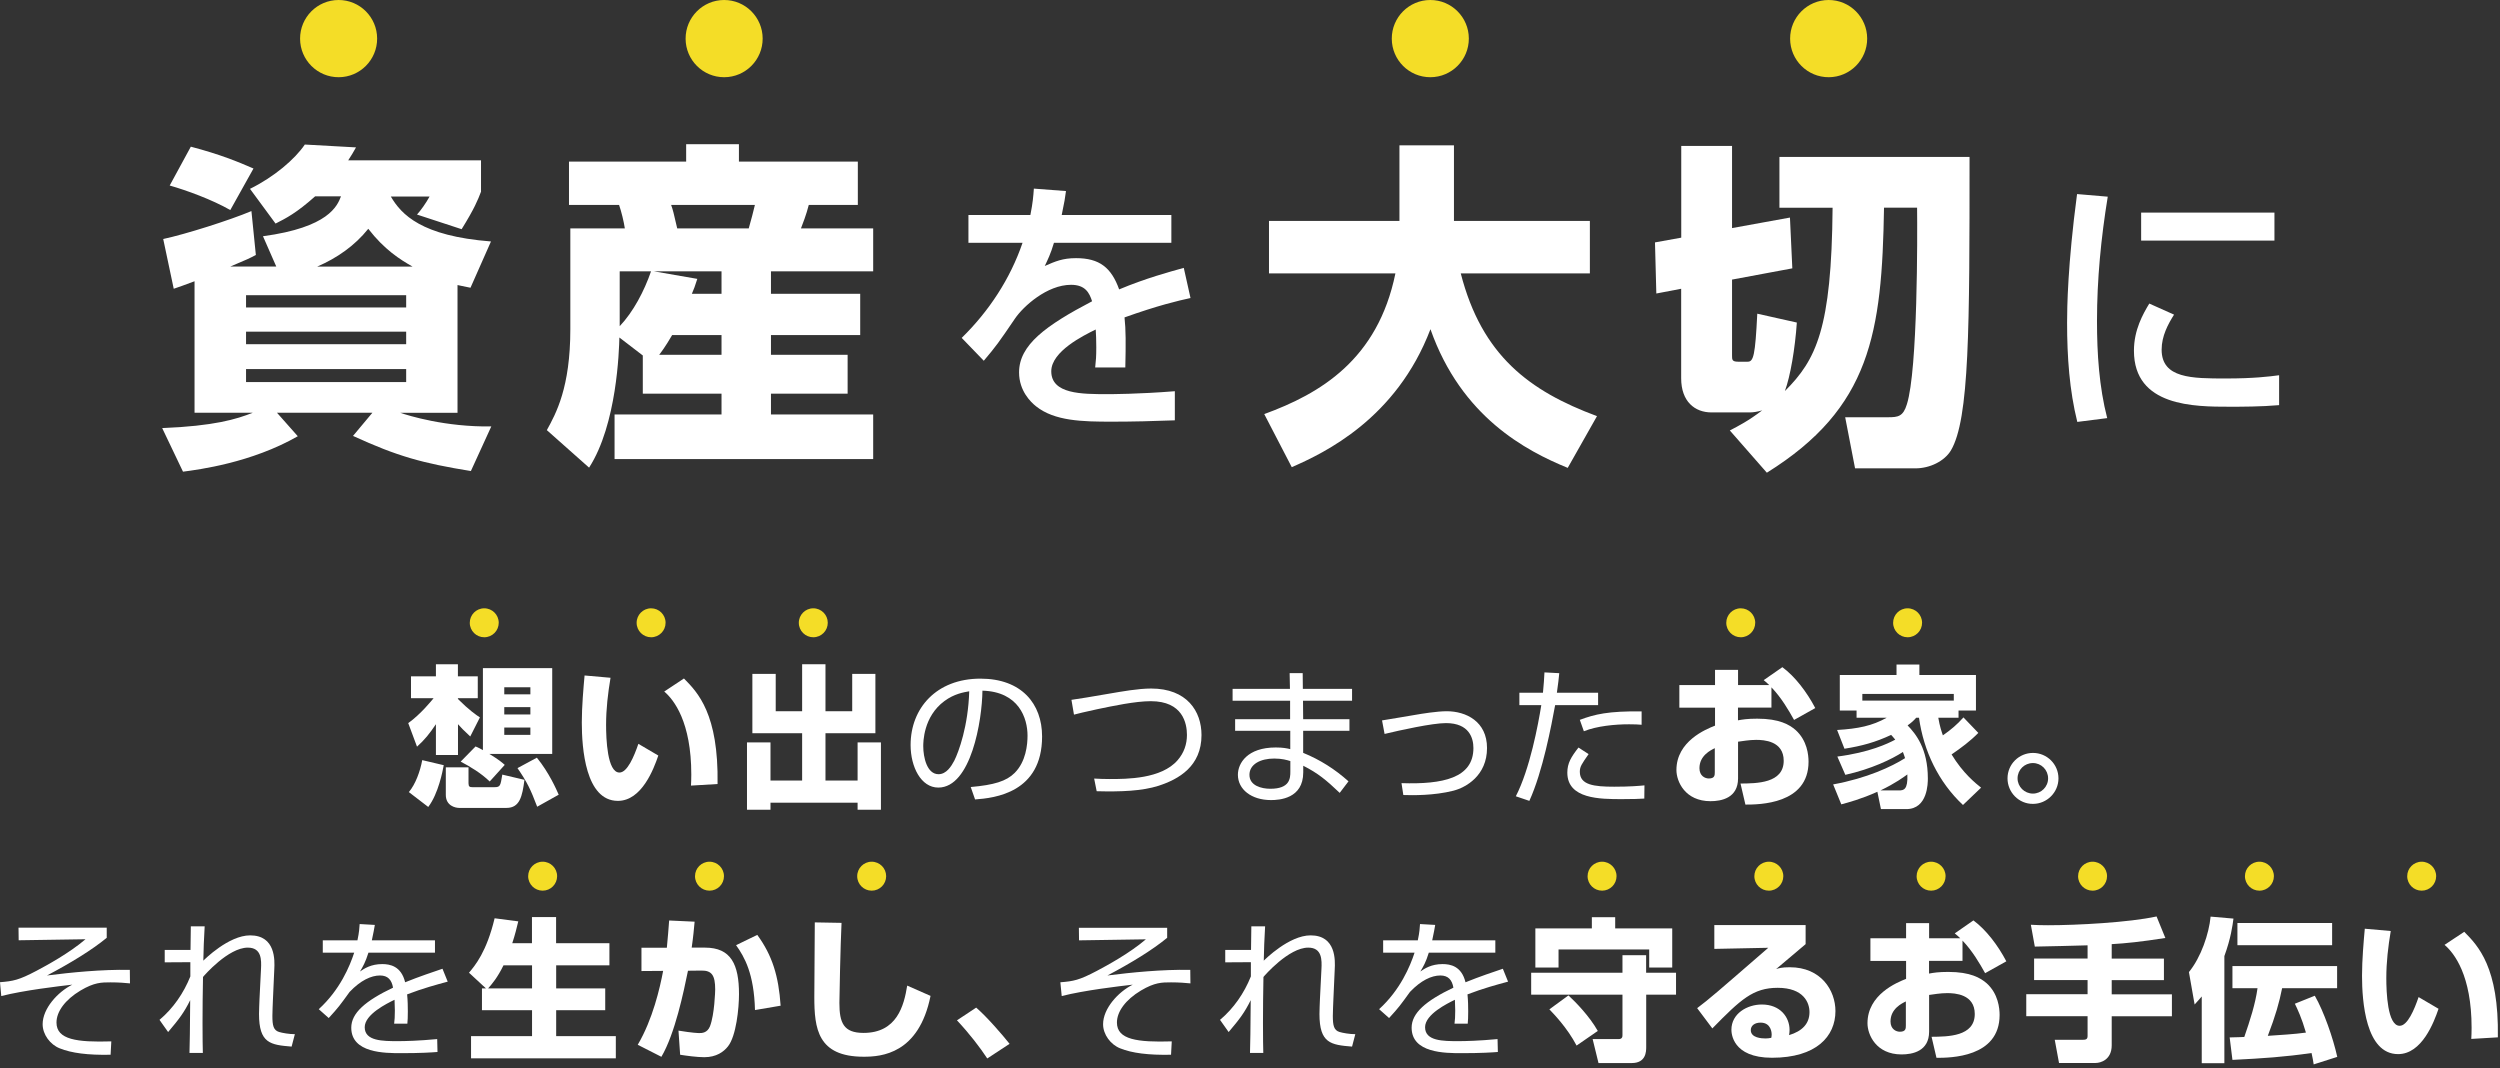 <svg width="316" height="135" viewBox="0 0 316 135" fill="none" xmlns="http://www.w3.org/2000/svg">
<rect x="0" y="0" width="316" height="135" fill="#333333" stroke="none"/>
<g clip-path="url(#clip0_651_161)">
<path d="M51.6 91.4C53.17 90.29 54.61 88.49 54.81 88.25H51.95V85.49H55.1V83.96H57.88V85.49H60.39V88.25H57.88V88.35C59.28 89.75 60.21 90.39 60.66 90.68L59.44 93.09C58.57 92.29 58.29 91.98 57.89 91.54V95.43H55.1V91.54C54.28 92.76 53.7 93.48 52.71 94.38L51.6 91.4ZM56.09 96.72C55.95 97.44 55.43 100.29 54.13 102L51.68 100.12C52.52 99.13 53.12 97.46 53.37 96.08L56.09 96.72ZM56.34 96.99H59.22V99.01C59.22 99.44 59.38 99.5 59.72 99.5H62.48C63.24 99.5 63.26 99.33 63.49 97.91L66.29 98.57C66.02 100.65 65.71 102.12 64.02 102.12H58.04C57.55 102.12 56.35 101.85 56.35 100.47V96.99H56.34ZM60.11 94.35C60.56 94.54 60.77 94.66 61.04 94.82V84.45H69.8V95.3H61.86C63.08 96.04 63.47 96.39 63.8 96.68L61.9 98.78C60.81 97.73 59.49 96.93 58.23 96.27L60.11 94.35ZM63.74 86.87V87.76H67.04V86.87H63.74ZM63.74 89.38V90.31H67.04V89.38H63.74ZM63.74 91.96V92.89H67.04V91.96H63.74ZM67.86 95.77C69.41 97.67 70.33 99.79 70.62 100.45L67.9 101.97C67.05 99.74 66.64 98.88 65.41 97.09L67.86 95.77Z" fill="white"/>
<path d="M77.17 85.67C76.84 87.67 76.61 89.59 76.61 91.61C76.61 93.38 76.75 97.65 78.3 97.65C79.29 97.65 80.15 95.61 80.69 94.02L83.21 95.5C82.63 97.21 81.11 101.23 78.1 101.23C74 101.23 73.54 94.57 73.54 91.32C73.54 89.32 73.75 86.93 73.89 85.38L77.17 85.67ZM87.34 99.3C87.36 98.91 87.38 98.5 87.38 97.9C87.38 91.28 85.2 88.46 83.96 87.41L86.45 85.76C88.2 87.53 90.84 90.23 90.7 99.1L87.34 99.3Z" fill="white"/>
<path d="M95.1 85.18H98.05V89.9H101.39V83.96H104.34V89.9H107.72V85.18H110.65V92.68H104.34V98.66H108.4V93.84H111.35V102.35H108.4V101.46H97.39V102.35H94.42V93.84H97.39V98.66H101.39V92.68H95.1V85.18Z" fill="white"/>
<path d="M122.7 99.48C125.64 99.22 127.2 98.75 128.25 97.7C129.69 96.26 129.88 94.12 129.88 92.98C129.88 90.79 128.79 87.43 124.18 87.3C124.14 91.07 122.74 99.55 118.6 99.55C116.41 99.55 115.1 96.93 115.1 94.17C115.1 89.52 118.36 85.78 123.93 85.78C129.14 85.78 131.72 88.97 131.72 93.09C131.72 100.21 125.72 100.87 123.25 101.05L122.7 99.48ZM119.38 88.61C116.7 90.58 116.7 93.84 116.7 94.32C116.7 95.73 117.17 97.86 118.63 97.86C119.62 97.86 120.24 96.87 120.62 96.15C121.18 95.04 122.38 91.78 122.51 87.38C121.83 87.5 120.62 87.69 119.38 88.61Z" fill="white"/>
<path d="M138.3 98.41C139.01 98.45 139.5 98.47 140.27 98.47C142.41 98.47 146.79 98.47 148.85 96.09C149.67 95.15 150.03 94.05 150.03 92.9C150.03 91.44 149.51 88.63 145.46 88.63C143.51 88.63 140.68 89.23 138.71 89.64C136.95 90.02 136.33 90.18 135.75 90.33L135.43 88.46C136.16 88.37 138.15 88.03 140.25 87.67C141.77 87.41 143.87 87.03 145.5 87.03C150.03 87.03 151.87 89.9 151.87 92.91C151.87 96.86 149 98.49 146.45 99.32C144.35 99.99 141.69 100.09 138.62 100.01L138.3 98.41Z" fill="white"/>
<path d="M163.05 87.07L163.01 85.08H164.66L164.68 87.07H170.9V88.57H164.7L164.72 90.91H170.57V92.37H164.72V95.16C166.87 96.04 168.73 97.22 170.45 98.76L169.34 100.22C167.62 98.59 166.62 97.75 164.73 96.79V97.63C164.73 100.96 161.69 101.13 160.65 101.13C158.18 101.13 156.47 99.78 156.47 97.93C156.47 96.47 157.67 94.48 161.25 94.48C162.17 94.48 162.69 94.59 163.09 94.69V92.37H156.12V90.91H163.07V88.57H155.8V87.07H163.05ZM163.1 96.2C162.67 96.07 162.07 95.88 161.06 95.88C159.34 95.88 157.93 96.59 157.93 97.94C157.93 99.31 159.45 99.7 160.57 99.7C163.04 99.7 163.1 98.39 163.1 97.53V96.2Z" fill="white"/>
<path d="M177.15 98.99C182.38 99.16 186.24 98.35 186.24 94.55C186.24 93.31 185.72 91.4 182.77 91.4C181.05 91.4 176.96 92.3 175.01 92.77L174.69 91.06C175.36 90.97 178.33 90.44 178.94 90.35C179.67 90.22 181.64 89.9 182.86 89.9C185.31 89.9 187.96 91.19 187.96 94.55C187.96 98.05 185.28 99.55 183.69 99.95C181.24 100.57 178.54 100.53 177.38 100.49L177.15 98.99Z" fill="white"/>
<path d="M197.09 85.09C197.03 85.75 196.96 86.36 196.79 87.56H202V89.13H196.57C196.1 91.68 195.01 97.51 193.31 101.23L191.6 100.65C193.38 97.2 194.43 91.56 194.82 89.13H192.05V87.56H195.03C195.14 86.55 195.18 85.67 195.22 84.99L197.09 85.09ZM200.8 95.32C199.94 96.56 199.69 96.89 199.69 97.55C199.69 99.22 201.47 99.44 204.04 99.44C206.08 99.44 207.24 99.33 207.86 99.27L207.84 100.94C207.13 100.98 206.55 101.01 205.01 101.01C202.27 101.01 198.11 101.01 198.11 97.66C198.11 96.46 198.6 95.67 199.52 94.49L200.8 95.32ZM207.5 91.61C207.07 91.57 206.62 91.55 205.91 91.55C204.11 91.55 201.84 91.77 200.2 92.43L199.69 90.99C201.58 90.28 203.29 89.87 207.5 89.92V91.61Z" fill="white"/>
<path d="M225.29 84.33C226.88 85.5 228.38 87.46 229.45 89.5L226.77 91C226.09 89.78 225.16 88.18 223.91 86.88V89.44H219.68V91.05C220.22 90.95 220.85 90.84 222.11 90.84C224.91 90.84 226.19 91.6 226.97 92.28C228.43 93.6 228.6 95.43 228.6 96.28C228.6 101.68 222.33 101.7 220.62 101.7L220 99.04C222.04 99.02 225.46 99.02 225.46 96.16C225.46 93.65 222.95 93.52 221.98 93.52C221.11 93.52 220.23 93.68 219.69 93.75V98.39C219.69 100.88 217.57 101.27 216.21 101.27C212.99 101.27 211.9 98.78 211.9 97.33C211.9 93.7 215.61 92.18 216.78 91.72V89.45H212.27V86.59H216.78V84.67H219.69V86.59H223.63C223.46 86.42 223.32 86.3 222.93 85.97L225.29 84.33ZM216.75 94.57C216.24 94.82 214.81 95.5 214.81 97.1C214.81 98.09 215.53 98.4 215.99 98.4C216.75 98.4 216.75 97.99 216.75 97.58V94.57Z" fill="white"/>
<path d="M250.06 92.64C249.05 93.67 247.88 94.54 246.68 95.36C248.14 97.77 249.75 99.03 250.41 99.56L248.12 101.75C245.03 98.86 243.15 94.93 242.56 90.72H242.21C241.92 91.05 241.67 91.3 241.12 91.69C242.15 92.76 243.68 94.62 243.68 98.39C243.68 98.95 243.68 102.27 240.96 102.27H237.75L237.3 100.08C235.24 101.01 233.59 101.44 232.74 101.67L231.71 99.15C235.98 98.37 239.11 96.9 240.8 95.83C240.74 95.66 240.68 95.44 240.53 95.05C239.13 95.96 236.53 97.21 233.25 97.94L232.24 95.63C236.3 95.11 238.65 93.98 239.56 93.49C239.33 93.2 239.17 93.04 239.04 92.89C237.06 93.82 235.33 94.29 233.14 94.64L232.21 92.27C234.87 92.11 236.64 91.75 238.48 90.72H234.67V89.81H232.55V85.32H239.72V84H242.61V85.32H249.76V89.81H247.56V90.72H245C245.19 91.85 245.43 92.51 245.58 92.95C246.59 92.25 247.39 91.57 248.18 90.68L250.06 92.64ZM246.96 88.56V87.71H235.4V88.56H246.96ZM240.02 99.91C240.62 99.91 241.17 99.83 241.09 97.89C240.62 98.22 239.63 98.98 237.69 99.91H240.02Z" fill="white"/>
<path d="M260.19 98.39C260.19 100.16 258.73 101.61 256.97 101.61C255.18 101.63 253.75 100.15 253.75 98.39C253.75 96.58 255.21 95.17 256.97 95.17C258.73 95.17 260.19 96.59 260.19 98.39ZM255.02 98.39C255.02 99.44 255.89 100.31 256.96 100.31C258.03 100.31 258.88 99.44 258.88 98.39C258.88 97.3 258.01 96.45 256.96 96.45C255.89 96.45 255.02 97.3 255.02 98.39Z" fill="white"/>
<path d="M13.49 117.25V118.54C11.62 120.08 8.92 121.73 5.94 123.3C9.05 122.91 12.78 122.53 16.41 122.59L16.43 124.3C15.83 124.24 15.01 124.17 13.98 124.17C12.82 124.17 11.92 124.17 10.18 125.2C8.21 126.38 7.14 127.88 7.14 129.25C7.14 131.42 9.74 131.76 14.07 131.63L13.98 133.32C11.11 133.38 9.03 133.11 7.55 132.51C6.35 132.04 5.39 130.77 5.39 129.46C5.39 127.49 7.28 125.39 9.14 124.46C7.47 124.65 3.03 125.17 0.16 125.9L0 124.15C1.65 124.02 2.38 123.89 4.61 122.71C5.88 122.04 8.75 120.48 10.81 118.72L2.36 118.85L2.34 117.26H13.49V117.25Z" fill="white"/>
<path d="M25.87 117.08C25.76 119.1 25.74 119.63 25.7 121.43C25.85 121.28 28.9 118.23 31.62 118.23C34.86 118.23 34.73 121.42 34.67 122.52L34.5 126.32C34.48 126.9 34.43 127.84 34.43 128.4C34.43 129.62 34.56 130.22 35.27 130.44C35.7 130.57 36.56 130.72 37.27 130.72L36.86 132.29C34.18 132.07 32.74 131.88 32.74 128.17C32.74 127.74 32.78 126.78 32.8 126.3L32.99 122.5C33.05 121.34 33.08 119.78 31.32 119.78C28.86 119.78 25.79 123.32 25.66 123.49C25.62 126 25.6 126.99 25.6 129.32C25.6 131.38 25.62 132.26 25.64 133.09H23.95C23.99 131.33 24.01 130.82 24.04 126.42C23.27 127.98 22.65 128.8 21.25 130.45L20.16 128.91C21.88 127.47 23.21 125.54 24.06 123.42V121.62L20.82 121.64V120.07H24.08C24.08 119.75 24.12 117.18 24.12 117.09H25.87V117.08Z" fill="white"/>
<path d="M47.38 116.91C47.29 117.42 47.21 117.9 47 118.86H54.98V120.42H46.57C46.19 121.64 45.86 122.2 45.5 122.8C46.02 122.44 46.87 121.86 48.31 121.86C49.28 121.86 50.71 122.1 51.21 124.16C53.01 123.43 54.7 122.87 55.93 122.45L56.59 124.08C55.18 124.46 53.46 124.92 51.46 125.69C51.54 126.46 51.55 127.28 51.55 127.85C51.55 128.56 51.53 129.01 51.49 129.39H49.82C49.88 128.87 49.91 128.55 49.91 127.74C49.91 127.33 49.89 126.77 49.87 126.37C48.91 126.84 46.1 128.21 46.1 129.84C46.1 131.6 48.37 131.6 50.35 131.6C51.17 131.6 52.95 131.56 55.26 131.34L55.3 132.97C54.55 133.03 53.18 133.12 50.73 133.12C48.63 133.12 44.4 133.12 44.4 129.9C44.4 128.05 46.18 126.51 49.68 124.84C49.51 123.87 49.04 123.3 48.03 123.3C46.92 123.3 45.58 123.92 44.19 125.38C42.93 127.12 42.8 127.31 41.55 128.68L40.29 127.56C42.97 125.12 44.21 122.13 44.77 120.42H40.8V118.86H45.18C45.41 117.79 45.42 117.3 45.46 116.8L47.38 116.91Z" fill="white"/>
<path d="M61.42 124.93L59.28 122.95C60.04 122.06 61.51 120.31 62.52 116.07L65.51 116.46C65.32 117.24 65.1 118.17 64.75 119.22H67.24V115.92H70.29V119.22H77.03V122.02H70.3V124.93H76.5V127.69H70.3V130.97H77.84V133.77H59.54V130.97H67.25V127.69H60.92V124.93H61.42ZM67.25 124.93V122.02H63.64C62.88 123.57 62.2 124.37 61.7 124.93H67.25Z" fill="white"/>
<path d="M87.8 116.5C87.72 117.39 87.63 118.4 87.43 119.78H89.12C92.4 119.78 93.41 121.9 93.41 125.67C93.41 127.42 93.06 130.97 92.01 132.27C91.47 132.95 90.55 133.63 89.02 133.63C88.09 133.63 86.71 133.44 85.97 133.32L85.76 130.27C87.51 130.56 88.25 130.58 88.38 130.58C88.71 130.58 89.39 130.58 89.74 129.73C90.32 128.23 90.4 125.24 90.4 125.07C90.4 123.28 89.97 122.66 88.65 122.68L86.96 122.7C86.42 125.34 85.33 130.64 83.6 133.58L80.61 132.06C82.51 128.84 83.41 124.89 83.82 122.72L81.08 122.74V119.79H84.29C84.45 118.18 84.48 117.58 84.58 116.35L87.8 116.5ZM95.43 127.67C95.31 123.07 94.11 120.97 93.04 119.47L95.72 118.17C97.62 120.77 98.42 123.38 98.67 127.12L95.43 127.67Z" fill="white"/>
<path d="M106.37 116.65C106.23 119.54 106.1 126.19 106.1 126.77C106.1 129.28 106.62 130.56 109.15 130.56C113.38 130.56 114.26 127.12 114.67 124.58L117.62 125.88C116.14 133.24 111.38 133.57 109.17 133.57C103.34 133.57 102.93 130 102.93 126.01C102.93 124.53 102.99 117.95 102.99 116.59L106.37 116.65Z" fill="white"/>
<path d="M124.79 133.79C123.88 132.41 122.58 130.7 120.96 128.97L123.39 127.36C124.81 128.6 126.67 130.76 127.61 131.94L124.79 133.79Z" fill="white"/>
<path d="M147.53 117.25V118.54C145.66 120.08 142.96 121.73 139.98 123.3C143.09 122.91 146.82 122.53 150.45 122.59L150.47 124.3C149.87 124.24 149.05 124.17 148.02 124.17C146.86 124.17 145.96 124.17 144.22 125.2C142.25 126.38 141.18 127.88 141.18 129.25C141.18 131.42 143.78 131.76 148.11 131.63L148.02 133.32C145.15 133.38 143.07 133.11 141.59 132.51C140.39 132.04 139.43 130.77 139.43 129.46C139.43 127.49 141.32 125.39 143.18 124.46C141.51 124.65 137.07 125.17 134.2 125.9L134.03 124.16C135.68 124.03 136.41 123.9 138.64 122.72C139.91 122.05 142.78 120.49 144.84 118.73L136.39 118.86L136.37 117.27H147.53V117.25Z" fill="white"/>
<path d="M159.91 117.08C159.8 119.1 159.78 119.63 159.74 121.43C159.89 121.28 162.94 118.23 165.66 118.23C168.9 118.23 168.77 121.42 168.71 122.52L168.54 126.32C168.52 126.9 168.47 127.84 168.47 128.4C168.47 129.62 168.6 130.22 169.31 130.44C169.74 130.57 170.6 130.72 171.31 130.72L170.9 132.29C168.22 132.07 166.78 131.88 166.78 128.17C166.78 127.74 166.82 126.78 166.84 126.3L167.03 122.5C167.09 121.34 167.12 119.78 165.36 119.78C162.9 119.78 159.83 123.32 159.7 123.49C159.66 126 159.64 126.99 159.64 129.32C159.64 131.38 159.66 132.26 159.68 133.09H158C158.04 131.33 158.06 130.82 158.09 126.42C157.32 127.98 156.7 128.8 155.3 130.45L154.21 128.91C155.93 127.47 157.26 125.54 158.11 123.42V121.62L154.87 121.64V120.07H158.13C158.13 119.75 158.17 117.18 158.17 117.09H159.91V117.08Z" fill="white"/>
<path d="M181.41 116.91C181.32 117.42 181.24 117.9 181.03 118.86H189.01V120.42H180.6C180.23 121.64 179.89 122.2 179.53 122.8C180.05 122.44 180.9 121.86 182.34 121.86C183.31 121.86 184.74 122.1 185.24 124.16C187.04 123.43 188.72 122.87 189.96 122.45L190.62 124.08C189.21 124.46 187.49 124.92 185.49 125.69C185.57 126.46 185.58 127.28 185.58 127.85C185.58 128.56 185.56 129.01 185.52 129.39H183.85C183.91 128.87 183.94 128.55 183.94 127.74C183.94 127.33 183.92 126.77 183.9 126.37C182.94 126.84 180.13 128.21 180.13 129.84C180.13 131.6 182.4 131.6 184.38 131.6C185.2 131.6 186.98 131.56 189.29 131.34L189.33 132.97C188.58 133.03 187.21 133.12 184.76 133.12C182.66 133.12 178.43 133.12 178.43 129.9C178.43 128.05 180.21 126.51 183.71 124.84C183.54 123.87 183.07 123.3 182.06 123.3C180.95 123.3 179.61 123.92 178.22 125.38C176.96 127.12 176.83 127.31 175.58 128.68L174.32 127.56C177 125.12 178.24 122.13 178.8 120.42H174.83V118.86H179.21C179.44 117.79 179.45 117.3 179.49 116.8L181.41 116.91Z" fill="white"/>
<path d="M211.85 122.95V125.73H208.08V132.35C208.08 132.91 208.06 134.37 206.25 134.37H202.05L201.31 131.34H204.59C205.08 131.34 205.08 131.01 205.08 130.82V125.73H193.54V122.95H205.08V120.74H208.07V122.95H211.85ZM194.06 117.35H201.21V115.93H204.16V117.35H211.37V122.3H208.46V120.01H197V122.3H194.07V117.35H194.06ZM198.25 125.82C199.14 126.64 200.89 128.42 201.96 130.31L199.28 132.16C198.08 129.87 196.33 128.1 195.84 127.58L198.25 125.82Z" fill="white"/>
<path d="M228.23 116.91V119.34C225.3 121.83 225.12 121.98 224.5 122.49C224.81 122.39 225.2 122.26 226.23 122.26C230.19 122.26 232 125.19 232 127.8C232 131.01 229.57 133.7 223.98 133.7C218.95 133.7 218.85 130.57 218.85 130.16C218.85 128.12 220.83 126.97 222.7 126.97C225.03 126.97 226.2 128.58 226.2 130.18C226.2 130.41 226.18 130.57 226.14 130.84C227.79 130.34 228.72 129.4 228.72 127.93C228.72 126.74 227.98 124.86 224.7 124.86C221.59 124.86 220.02 126.34 216.44 129.99L214.52 127.43C216.11 126.23 216.85 125.58 223.51 119.8L216.69 119.94V116.93H228.23V116.91ZM223.94 130.74C223.94 130.6 223.9 129.26 222.54 129.26C221.8 129.26 221.3 129.63 221.3 130.21C221.3 131.2 222.7 131.26 223.15 131.26C223.4 131.26 223.6 131.24 223.89 131.18C223.92 131.01 223.94 130.91 223.94 130.74Z" fill="white"/>
<path d="M249.44 116.34C251.03 117.51 252.53 119.47 253.6 121.51L250.92 123.01C250.24 121.79 249.31 120.19 248.06 118.89V121.45H243.83V123.06C244.37 122.96 245 122.85 246.26 122.85C249.06 122.85 250.34 123.61 251.12 124.29C252.58 125.61 252.75 127.44 252.75 128.29C252.75 133.69 246.48 133.71 244.77 133.71L244.15 131.05C246.19 131.03 249.61 131.03 249.61 128.17C249.61 125.66 247.1 125.53 246.13 125.53C245.26 125.53 244.38 125.69 243.84 125.76V130.4C243.84 132.89 241.72 133.28 240.36 133.28C237.14 133.28 236.05 130.79 236.05 129.34C236.05 125.71 239.76 124.19 240.93 123.73V121.46H236.42V118.6H240.93V116.68H243.84V118.6H247.78C247.61 118.43 247.47 118.31 247.08 117.98L249.44 116.34ZM240.9 126.58C240.39 126.83 238.96 127.51 238.96 129.11C238.96 130.1 239.68 130.41 240.14 130.41C240.9 130.41 240.9 130 240.9 129.59V126.58Z" fill="white"/>
<path d="M263.86 119.49C262.91 119.51 258.25 119.65 257.2 119.65L256.7 116.89C257.44 116.93 257.98 116.95 258.86 116.95C262.57 116.95 269.12 116.6 272.59 115.84L273.7 118.56C270.57 119.05 268.67 119.24 266.92 119.34V121.17H273.52V123.89H266.92V125.68H274.53V128.46H266.92V132.13C266.92 133.96 265.52 134.36 264.88 134.36H260.26L259.72 131.43H263.27C263.6 131.43 263.87 131.39 263.87 130.96V128.45H256.12V125.67H263.87V123.88H257.11V121.16H263.87V119.49H263.86Z" fill="white"/>
<path d="M278.31 125.94C278.02 126.29 277.84 126.48 277.4 126.97L276.68 122.87C278.23 120.97 279.22 117.99 279.42 115.86L282.31 116.11C282.19 117.02 281.98 118.6 281.16 120.85V134.39H278.3V125.94H278.31ZM292.45 134.54C292.39 134.09 292.31 133.72 292.18 133.1C288.8 133.59 286.06 133.78 282.18 133.97L281.83 131.13C282.88 131.11 283.27 131.09 283.68 131.07C284.4 128.99 285.08 126.89 285.35 124.91H282.18V122.11H295.41V124.91H288.46C288.09 126.74 287.64 128.35 286.65 130.93C288.11 130.83 290.07 130.72 291.47 130.52C290.93 128.66 290.4 127.55 290.07 126.87L292.59 125.86C293.74 127.86 294.9 131.2 295.43 133.59L292.45 134.54ZM294.78 116.67V119.47H282.81V116.67H294.78Z" fill="white"/>
<path d="M302.19 117.68C301.86 119.68 301.63 121.6 301.63 123.62C301.63 125.39 301.77 129.66 303.32 129.66C304.31 129.66 305.17 127.62 305.71 126.03L308.23 127.51C307.65 129.22 306.13 133.24 303.12 133.24C299.02 133.24 298.56 126.58 298.56 123.33C298.56 121.33 298.77 118.94 298.91 117.39L302.19 117.68ZM312.37 131.32C312.39 130.93 312.41 130.52 312.41 129.92C312.41 123.3 310.23 120.48 308.99 119.43L311.48 117.78C313.23 119.55 315.87 122.25 315.73 131.12L312.37 131.32Z" fill="white"/>
<path d="M59.47 36.37C58.26 36.11 58.14 36.11 57.83 36.03V52.18H50.6C51.59 52.52 56.28 53.99 62.1 53.9L59.52 59.54C53.41 58.55 50.26 57.69 44.62 55.1L47.07 52.17H35.01L37.64 55.14C31.78 58.5 25.11 59.36 23.13 59.62L20.5 54.11C27.05 53.85 29.89 52.99 31.95 52.17H24.59V35.55C23.08 36.11 22.74 36.24 21.96 36.5L20.63 30.21C23.43 29.61 29.03 27.84 31.78 26.68L32.34 32.23C31.52 32.66 31.35 32.75 29.11 33.69H34.92L33.24 29.86C41.55 28.74 42.63 26.03 43.1 24.82H39.83C37.46 26.93 36.17 27.58 34.83 28.26L31.6 23.87C34.66 22.36 37.28 20.12 38.53 18.27L45 18.63C44.61 19.32 44.44 19.62 44.01 20.27H60.8V24.23C60.41 25.26 59.98 26.34 58.35 28.97L52.71 27.12C53.18 26.6 53.83 25.7 54.3 24.84H49.4C50.73 27.12 53.28 29.84 62.06 30.52L59.47 36.37ZM24.12 18.54C27.87 19.53 30.06 20.44 32.04 21.3L29.11 26.55C26.78 25.22 23.56 24.05 21.45 23.45L24.12 18.54ZM31.1 38.86H51.34V37.31H31.1V38.86ZM31.1 43.51H51.34V41.92H31.1V43.51ZM31.1 48.29H51.34V46.65H31.1V48.29ZM52.15 33.7C50.56 32.8 48.58 31.55 46.55 28.92C44.83 31.07 42.59 32.62 40.09 33.7H52.15Z" fill="white"/>
<path d="M81.26 44.94L78.29 42.66C78.25 44.25 77.99 53.64 74.46 59.11L69.12 54.37C70.28 52.26 72.09 48.99 72.09 41.62V28.87H78.98C78.85 28.01 78.55 26.76 78.25 25.9H71.92V20.43H86.73V18.23H93.4V20.43H108.43V25.9H102.23C101.93 27.11 101.41 28.44 101.24 28.87H110.37V34.3H97.45V37.14H108.73V42.35H97.45V44.85H107.14V49.76H97.45V52.39H110.37V58.03H77.68V52.39H91.2V49.76H81.25V44.94H81.26ZM78.33 34.3V41.23C80.05 39.42 81.43 36.79 82.29 34.3H78.33ZM91.2 37.14V34.3H82.67L88.14 35.25C87.84 36.2 87.71 36.54 87.45 37.14H91.2ZM91.2 44.85V42.35H84.96C84.06 43.9 83.58 44.5 83.32 44.85H91.2ZM84.83 25.9C85.09 26.63 85.13 26.85 85.6 28.87H94.64C95.03 27.45 95.16 27.02 95.42 25.9H84.83Z" fill="white"/>
<path d="M134.74 24.15C134.64 24.93 134.54 25.58 134.2 27.18H148.06V30.69H133.22C132.81 32.09 132.4 32.9 132.06 33.62C133.39 33.04 134.31 32.63 136.01 32.63C138.97 32.63 140.47 33.82 141.46 36.58C144.8 35.18 147.79 34.37 149.63 33.86L150.48 37.67C148.91 38.01 146.33 38.62 142.14 40.12C142.31 41.69 142.31 43.42 142.24 46.45H138.43C138.53 45.56 138.57 45.05 138.57 43.9C138.57 42.95 138.54 42.27 138.5 41.65C136.97 42.4 132.88 44.41 132.88 46.93C132.88 49.82 136.73 49.82 139.99 49.82C140.43 49.82 143.87 49.82 148.5 49.45V53.13C145.95 53.23 143.09 53.3 140.53 53.3C136.82 53.3 133.31 53.23 130.96 51.36C130.31 50.85 128.81 49.42 128.81 47.07C128.81 43.6 132.18 41.15 138.04 38.08C137.7 37.02 137.19 36 135.38 36C132.35 36 129.35 38.72 128.3 40.26C126.19 43.36 125.95 43.7 124.35 45.6L121.56 42.71C125 39.34 127.69 35.25 129.25 30.69H122.41V27.18H130.24C130.55 25.61 130.61 24.83 130.68 23.84L134.74 24.15Z" fill="white"/>
<path d="M159.8 52.34C166.86 49.76 174.14 45.49 176.38 34.56H160.4V27.93H176.89V18.37H183.78V27.93H200.96V34.56H184.64C187.31 44.94 193.3 49.42 201.86 52.6L198.16 59.14C192.91 56.99 184.72 52.72 180.81 41.61C176.5 52.93 167.42 57.24 163.28 59.05L159.8 52.34Z" fill="white"/>
<path d="M218.65 54.41C219.73 53.85 221.06 53.16 222.74 51.87C222.18 52.04 221.62 52.13 221.15 52.13H216.33C214.22 52.13 212.5 50.75 212.5 47.82V36.5L209.36 37.1L209.19 30.64L212.51 30.04V18.45H218.93V28.83L226.25 27.5L226.55 33.92L218.93 35.34V44.94C218.93 45.46 218.93 45.72 219.7 45.72H220.91C221.64 45.72 221.86 44.94 222.12 39.65L227.12 40.77C226.9 44.04 226.3 47.57 225.61 49.43C229.57 45.47 231.51 41.59 231.64 26.26H224.92V19.84H248.95C248.95 41.37 248.95 53 246.58 56.96C245.76 58.29 243.95 59.2 242.1 59.2H234.48L233.23 52.74H238.66C239.91 52.74 240.56 52.65 241.03 51.1C242.41 46.75 242.36 29.74 242.32 26.25H238.14C237.88 42.1 236.46 51.57 223.33 59.75L218.65 54.41Z" fill="white"/>
<path d="M266.42 24.86C265.57 30.07 265.06 35.31 265.06 40.59C265.06 44.68 265.33 48.9 266.35 52.85L262.57 53.33C261.58 49.35 261.28 45.13 261.28 40.77C261.28 38.93 261.35 33.48 262.54 24.53L266.42 24.86ZM274.8 39.77C274.05 40.96 273.23 42.46 273.23 44.2C273.23 47.84 277.08 47.84 281.37 47.84C284.84 47.84 286.82 47.6 288.08 47.43V51.21C285.83 51.41 283.25 51.41 281.85 51.41C277.39 51.41 269.73 51.41 269.73 44.33C269.73 41.67 270.89 39.67 271.67 38.37L274.8 39.77ZM287.49 26.87V30.41H270.64V26.87H287.49Z" fill="white"/>
<path d="M42.814 9.76C45.504 9.752 47.678 7.561 47.67 4.866C47.663 2.171 45.476 -0.008 42.786 5.67775e-06C40.097 0.008 37.923 2.199 37.93 4.894C37.938 7.589 40.124 9.768 42.814 9.76Z" fill="#F4DD27"/>
<path d="M91.544 9.76C94.234 9.752 96.408 7.561 96.4 4.866C96.393 2.171 94.206 -0.008 91.517 -9.56577e-06C88.827 0.008 86.653 2.199 86.66 4.894C86.668 7.589 88.855 9.768 91.544 9.76Z" fill="#F4DD27"/>
<path d="M180.804 9.76C183.494 9.752 185.668 7.561 185.661 4.866C185.653 2.171 183.467 -0.008 180.777 6.67282e-05C178.087 0.008 175.913 2.199 175.921 4.894C175.928 7.589 178.115 9.768 180.804 9.76Z" fill="#F4DD27"/>
<path d="M231.155 9.76C233.844 9.752 236.019 7.561 236.011 4.866C236.003 2.171 233.817 -0.008 231.127 5.69302e-06C228.438 0.008 226.263 2.199 226.271 4.894C226.279 7.589 228.465 9.768 231.155 9.76Z" fill="#F4DD27"/>
<path d="M61.215 80.55C62.226 80.547 63.043 79.726 63.04 78.715C63.037 77.704 62.216 76.888 61.205 76.89C60.194 76.893 59.377 77.715 59.38 78.725C59.383 79.736 60.205 80.553 61.215 80.55Z" fill="#F4DD27"/>
<path d="M82.305 80.55C83.316 80.547 84.133 79.726 84.13 78.715C84.127 77.704 83.306 76.887 82.295 76.89C81.284 76.893 80.468 77.715 80.47 78.725C80.473 79.736 81.295 80.553 82.305 80.55Z" fill="#F4DD27"/>
<path d="M102.806 80.55C103.816 80.547 104.633 79.726 104.63 78.715C104.628 77.704 103.806 76.888 102.795 76.89C101.785 76.893 100.968 77.715 100.97 78.725C100.973 79.736 101.795 80.553 102.806 80.55Z" fill="#F4DD27"/>
<path d="M68.595 112.58C69.606 112.578 70.423 111.756 70.42 110.745C70.417 109.735 69.596 108.918 68.585 108.92C67.574 108.923 66.757 109.745 66.76 110.756C66.763 111.766 67.585 112.583 68.595 112.58Z" fill="#F4DD27"/>
<path d="M89.686 112.58C90.696 112.578 91.513 111.756 91.51 110.745C91.507 109.735 90.686 108.918 89.675 108.92C88.665 108.923 87.847 109.745 87.85 110.756C87.853 111.766 88.675 112.583 89.686 112.58Z" fill="#F4DD27"/>
<path d="M110.186 112.58C111.196 112.578 112.013 111.756 112.01 110.745C112.008 109.735 111.186 108.918 110.175 108.92C109.165 108.923 108.348 109.745 108.35 110.756C108.353 111.766 109.175 112.583 110.186 112.58Z" fill="#F4DD27"/>
<path d="M264.506 112.58C265.517 112.578 266.334 111.756 266.331 110.745C266.328 109.735 265.507 108.918 264.496 108.92C263.485 108.923 262.668 109.745 262.671 110.756C262.674 111.766 263.496 112.583 264.506 112.58Z" fill="#F4DD27"/>
<path d="M285.596 112.58C286.607 112.578 287.424 111.756 287.421 110.745C287.418 109.735 286.597 108.918 285.586 108.92C284.575 108.923 283.758 109.745 283.761 110.756C283.764 111.766 284.586 112.583 285.596 112.58Z" fill="#F4DD27"/>
<path d="M306.106 112.58C307.117 112.578 307.934 111.756 307.931 110.745C307.928 109.735 307.107 108.918 306.096 108.92C305.085 108.923 304.268 109.745 304.271 110.756C304.274 111.766 305.096 112.583 306.106 112.58Z" fill="#F4DD27"/>
<path d="M202.506 112.58C203.517 112.578 204.334 111.756 204.331 110.745C204.328 109.735 203.506 108.918 202.496 108.92C201.485 108.923 200.668 109.745 200.671 110.756C200.674 111.766 201.495 112.583 202.506 112.58Z" fill="#F4DD27"/>
<path d="M223.586 112.58C224.597 112.578 225.414 111.756 225.411 110.745C225.408 109.735 224.586 108.918 223.576 108.92C222.565 108.923 221.748 109.745 221.751 110.756C221.754 111.766 222.575 112.583 223.586 112.58Z" fill="#F4DD27"/>
<path d="M244.096 112.58C245.107 112.578 245.924 111.756 245.921 110.745C245.918 109.735 245.096 108.918 244.086 108.92C243.075 108.923 242.258 109.745 242.261 110.756C242.264 111.766 243.085 112.583 244.096 112.58Z" fill="#F4DD27"/>
<path d="M220.036 80.55C221.047 80.547 221.864 79.726 221.861 78.715C221.858 77.704 221.036 76.887 220.026 76.89C219.015 76.893 218.198 77.715 218.201 78.725C218.204 79.736 219.025 80.553 220.036 80.55Z" fill="#F4DD27"/>
<path d="M241.126 80.55C242.137 80.547 242.954 79.726 242.951 78.715C242.948 77.704 242.126 76.888 241.116 76.89C240.105 76.893 239.288 77.715 239.291 78.725C239.294 79.736 240.115 80.553 241.126 80.55Z" fill="#F4DD27"/>
</g>
<defs>
<clipPath id="clip0_651_161">
<rect width="315.73" height="134.54" fill="white"/>
</clipPath>
</defs>
</svg>
